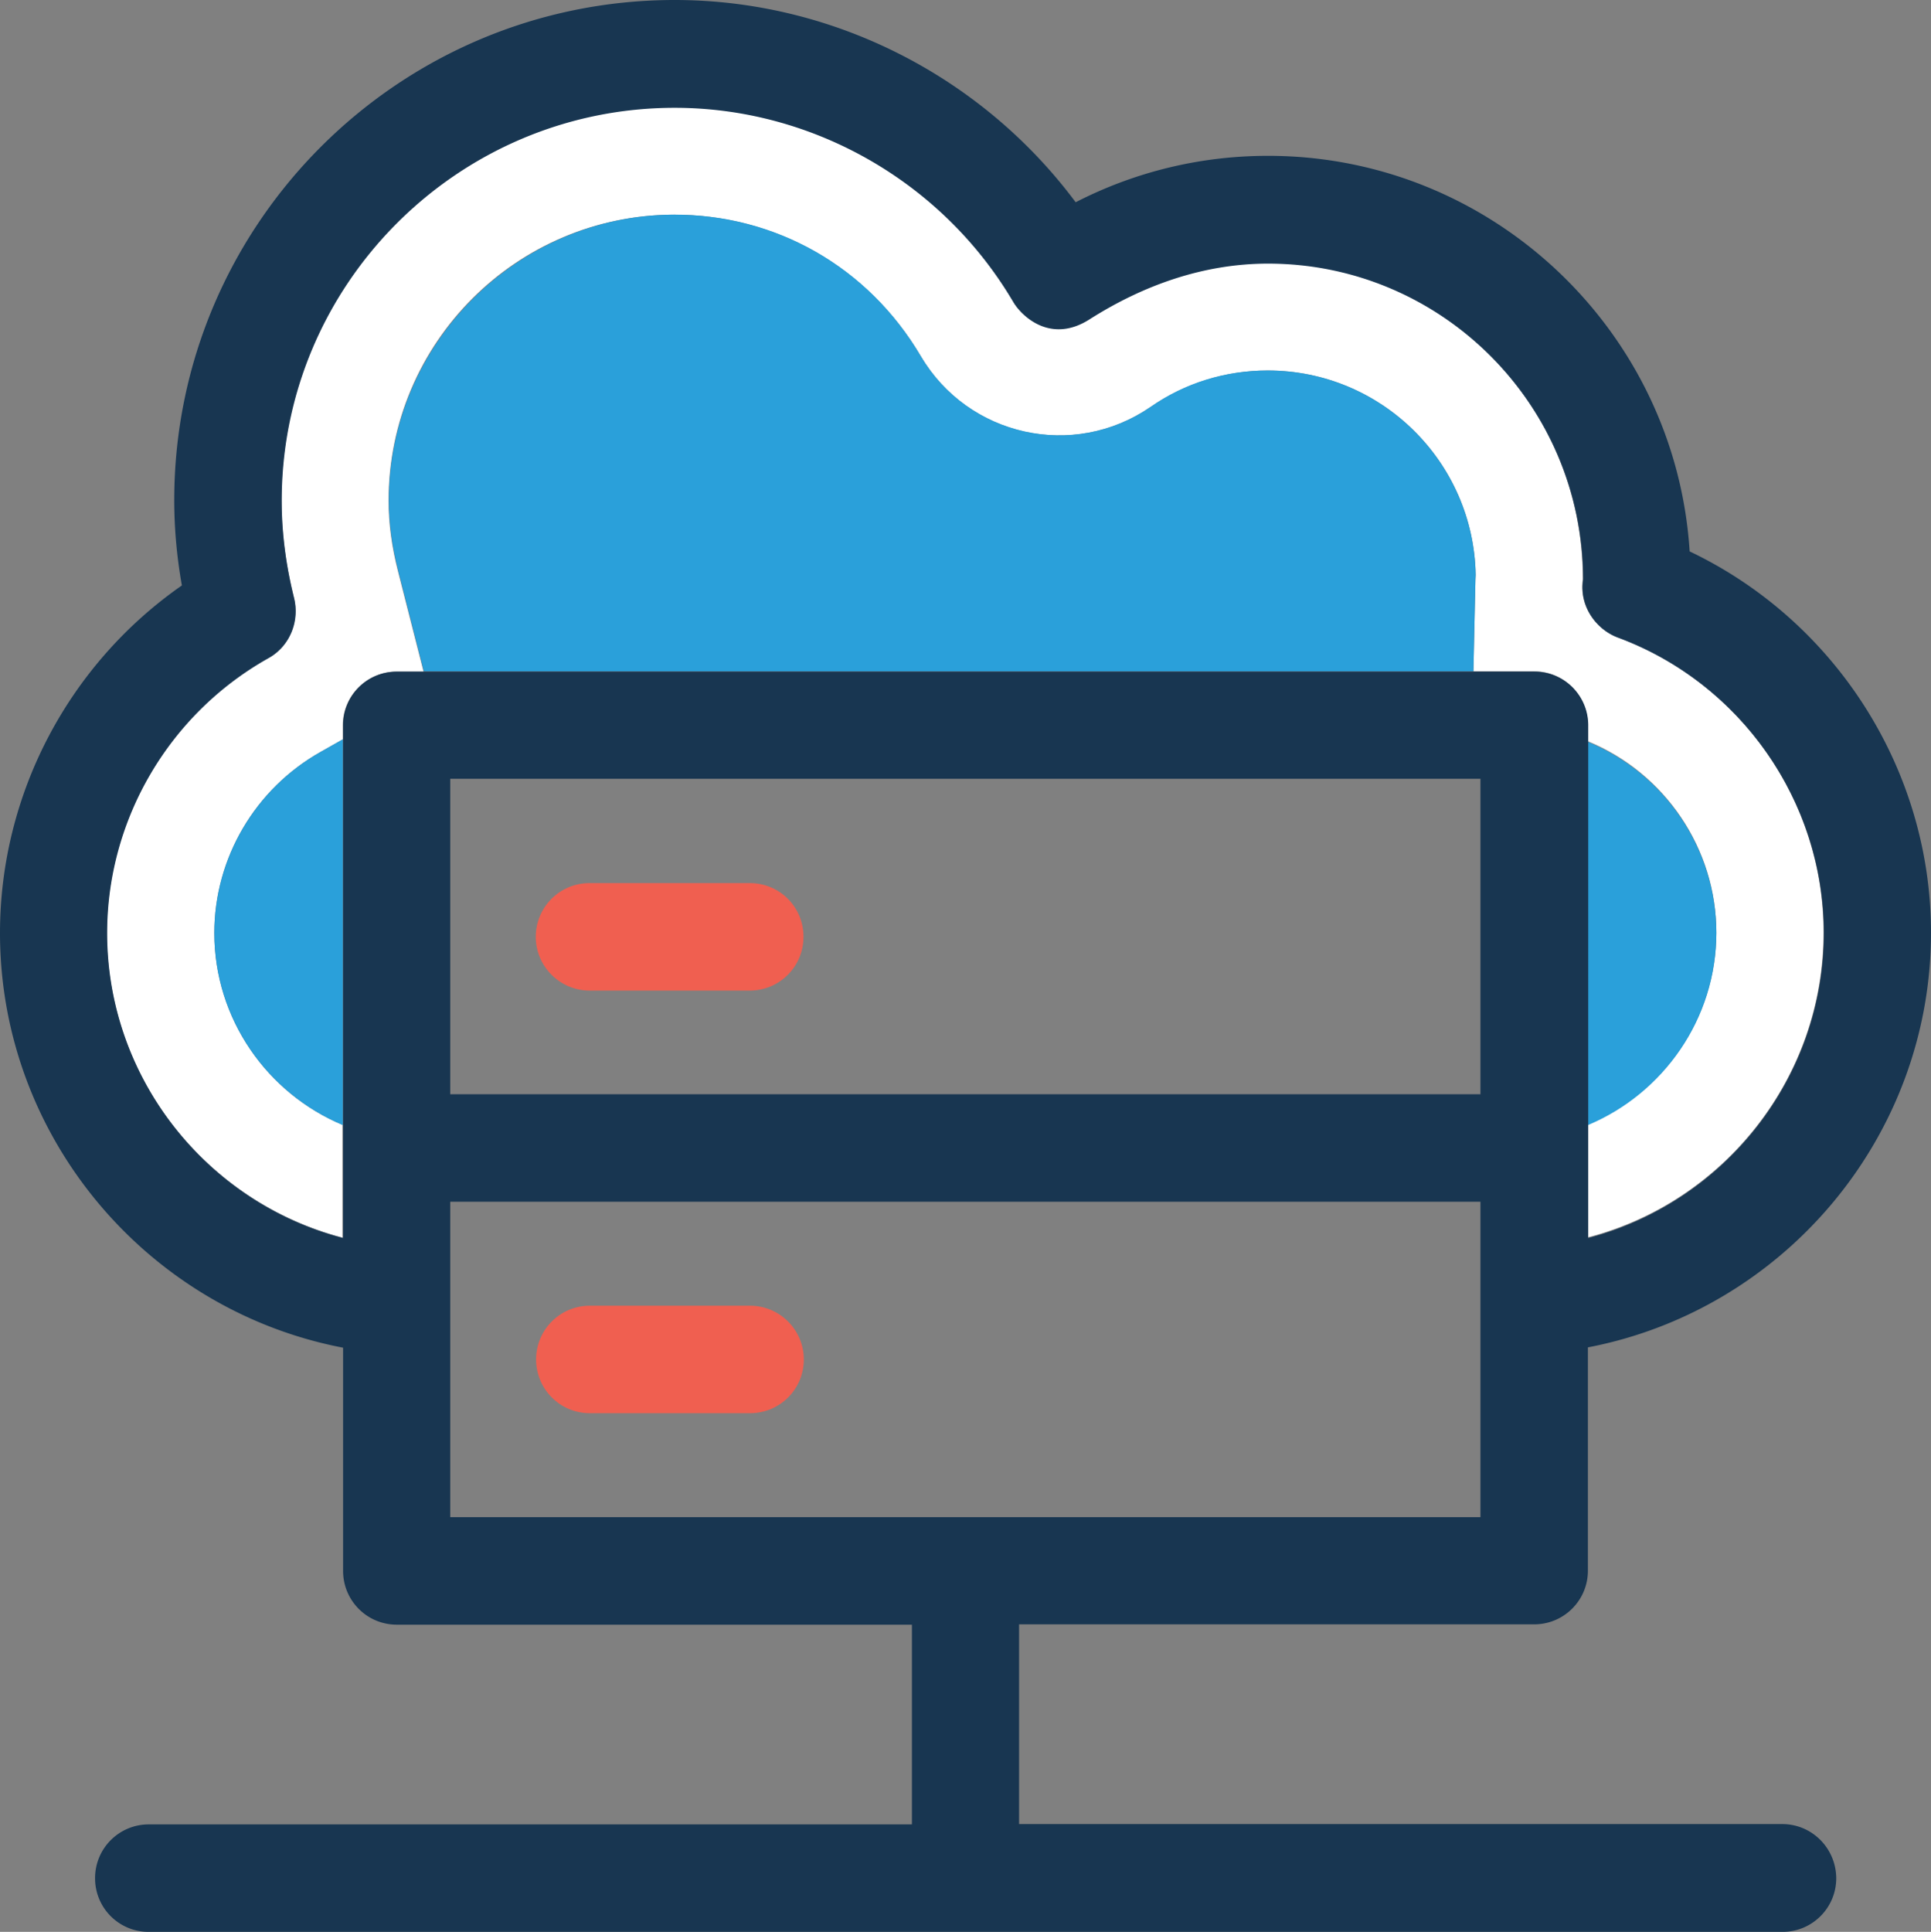 <svg version="1" xmlns="http://www.w3.org/2000/svg" xmlns:xlink="http://www.w3.org/1999/xlink" width="399.868" height="400"><rect width="100%" height="100%" fill="#808080" stroke="none"/><defs><path id="a" d="M0 0h399.868v400H0z"/></defs><clipPath id="b"><use xlink:href="#a" overflow="visible"/></clipPath><path clip-path="url(#b)" fill="#F05F50" d="M122.073 205.104h33.186c6.123 0 11.127-4.938 11.127-11.127 0-6.19-4.938-11.128-11.127-11.128h-33.186c-6.123 0-11.127 4.938-11.127 11.128 0 6.187 5.07 11.127 11.127 11.127m33.252 65.25h-33.186c-6.123 0-11.127 4.937-11.127 11.127 0 6.124 4.938 11.128 11.127 11.128h33.186c6.123 0 11.127-4.938 11.127-11.128 0-6.191-5.07-11.127-11.127-11.127"/><path clip-path="url(#b)" fill="#FFF" d="M44.378 193.186c0-15.473 8.428-29.893 22.058-37.53l4.544-2.568v-2.897c0-6.123 4.937-11.127 11.127-11.127h5.597l-5.268-20.675c-1.317-5.135-1.975-9.943-1.975-14.749 0-32.659 26.535-59.193 59.193-59.193 21.07 0 40.164 10.929 51.029 29.301 9.81 16.658 31.604 21.465 47.54 10.534 7.176-4.938 15.604-7.572 24.297-7.572 23.506 0 42.666 18.898 43.062 42.338 0 .658-.066 1.186-.066 1.778l-.396 18.172h12.576c6.123 0 11.127 4.938 11.127 11.127v3.358c16 6.585 26.601 22.255 26.601 39.573 0 17.778-10.93 33.185-26.601 39.769v23.374c28.182-7.309 48.791-33.054 48.791-63.144 0-27.128-17.186-51.687-42.667-61.169-4.478-1.646-8.033-6.453-7.177-11.984 0-36.215-29.301-65.515-65.252-65.515-13.234 0-25.744 4.412-36.938 11.523-8.363 5.268-14.354-.856-15.803-3.556-14.619-24.823-41.481-40.23-70.124-40.23-44.839 0-81.382 36.543-81.382 81.382 0 6.519.855 13.301 2.567 20.149 1.251 4.872-.921 10.008-5.333 12.444-20.675 11.72-33.383 33.515-33.383 57.021 0 30.089 20.675 55.77 48.79 63.144V232.89c-15.538-6.454-26.534-21.927-26.534-39.704"/><path clip-path="url(#b)" fill="#2AA0DA" d="M44.378 193.186c0 17.778 10.93 33.186 26.601 39.77v-79.869l-4.544 2.568c-13.563 7.637-22.057 21.991-22.057 37.531m311.045 0c0-17.317-10.601-32.988-26.601-39.572v79.342c15.606-6.52 26.601-21.993 26.601-39.77m-49.843-74.141c-.395-23.375-19.489-42.337-43.063-42.337-8.757 0-17.186 2.567-24.297 7.571-15.934 10.93-37.728 6.057-47.539-10.534-10.865-18.503-30.157-29.499-51.556-29.301-32.263.329-58.6 26.93-58.6 59.193 0 4.741.658 9.481 1.975 14.683l5.267 20.675h217.351l.395-18.173c.001-.592.001-1.118.067-1.777"/><path clip-path="url(#b)" fill="#183651" d="M369.053 377.68H211.029v-41.351h106.666c6.123 0 11.127-4.938 11.127-11.127v-46.224c40.56-7.768 71.046-43.588 71.046-85.858 0-33.779-19.819-64.593-49.976-78.947-2.896-45.63-40.955-81.909-87.309-81.909-13.959 0-27.522 3.292-39.835 9.612C203.324 15.802 172.444 0 139.719 0 82.567 0 36.082 46.485 36.082 103.572c0 5.795.526 11.72 1.581 17.646C14.222 137.547 0 164.412 0 193.186c0 42.271 30.485 78.09 71.045 85.86v46.222c0 6.124 4.938 11.129 11.128 11.129h106.666v41.349H30.814c-6.123 0-11.127 4.938-11.127 11.128a11.072 11.072 0 0 0 11.127 11.127h338.305c6.123 0 11.128-4.937 11.128-11.127-.066-6.256-5.07-11.194-11.194-11.194M22.189 193.186c0-23.507 12.84-45.366 33.383-56.89 4.411-2.436 6.519-7.571 5.333-12.444-1.712-6.848-2.568-13.63-2.568-20.148 0-44.84 36.544-81.383 81.383-81.383 28.642 0 55.507 15.407 70.124 40.23 1.58 2.7 7.571 8.824 15.803 3.556 11.193-7.111 23.703-11.523 36.938-11.523 35.951 0 65.252 29.301 65.252 65.45-.855 5.53 2.765 10.337 7.176 11.984 25.481 9.415 42.667 33.975 42.667 61.169 0 30.09-20.675 55.77-48.79 63.143V150.191c0-6.124-4.938-11.128-11.127-11.128H82.172c-6.124 0-11.128 4.938-11.128 11.128V256.33c-28.181-7.309-48.855-33.055-48.855-63.144m71.045-31.935h213.334v65.316H93.234v-65.316zm0 87.572h213.334v65.315H93.234v-65.315z"/></svg>